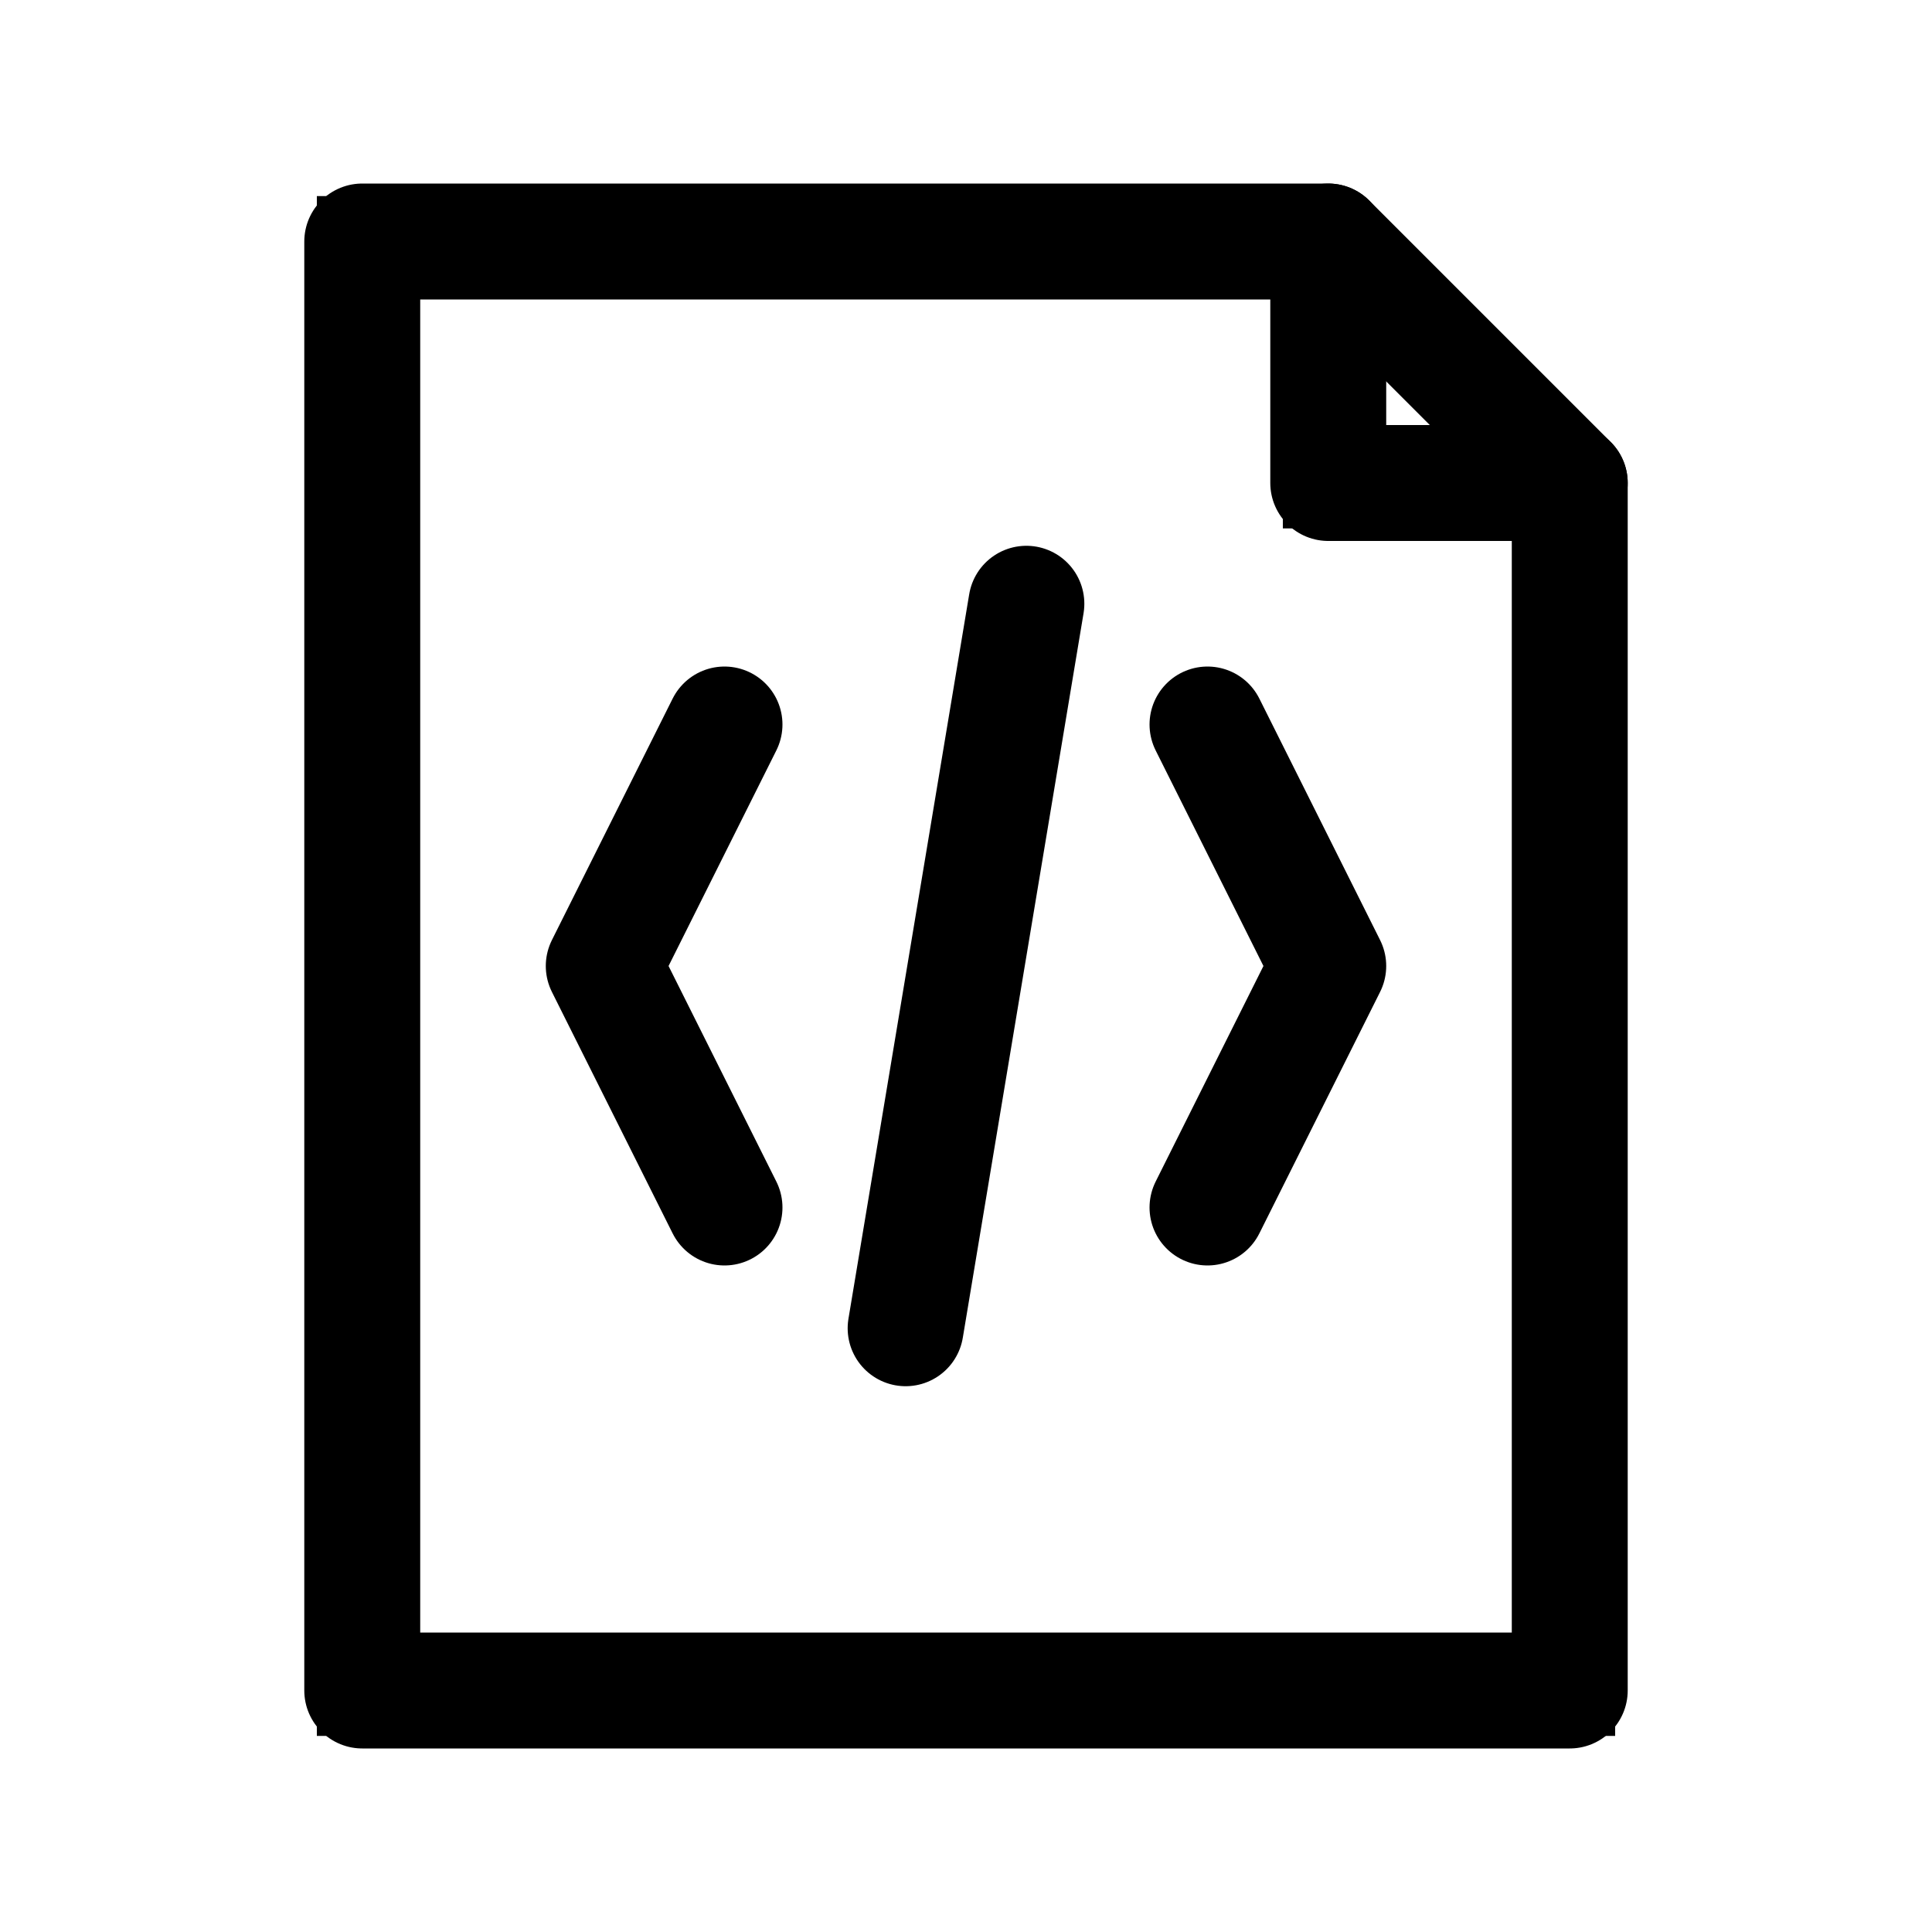 <!DOCTYPE svg PUBLIC "-//W3C//DTD SVG 1.1//EN" "http://www.w3.org/Graphics/SVG/1.1/DTD/svg11.dtd">
<!-- Uploaded to: SVG Repo, www.svgrepo.com, Transformed by: SVG Repo Mixer Tools -->
<svg width="800px" height="800px" viewBox="0 0 64.00 64.00" xmlns="http://www.w3.org/2000/svg" fill="none" stroke="#000000" stroke-width="3.008" transform="matrix(1, 0, 0, 1, 0, 0)rotate(0)">
<g id="SVGRepo_bgCarrier" stroke-width="0"/>
<g id="SVGRepo_tracerCarrier" stroke-linecap="round" stroke-linejoin="round" stroke="#00" stroke-width="3.84">
<polyline points="44 8 44 16 52 16"/>
<polygon points="52 16 44 8 12 8 12 56 52 56 52 16"/>
<polyline points="24 40 20 32 24 24"/>
<polyline points="40 40 44 32 40 24"/>
<line x1="34" y1="20" x2="30" y2="44"/>
</g>
<g id="SVGRepo_iconCarrier">
<polyline points="44 8 44 16 52 16"/>
<polygon points="52 16 44 8 12 8 12 56 52 56 52 16"/>
<polyline points="24 40 20 32 24 24"/>
<polyline points="40 40 44 32 40 24"/>
<line x1="34" y1="20" x2="30" y2="44"/>
</g>
</svg>